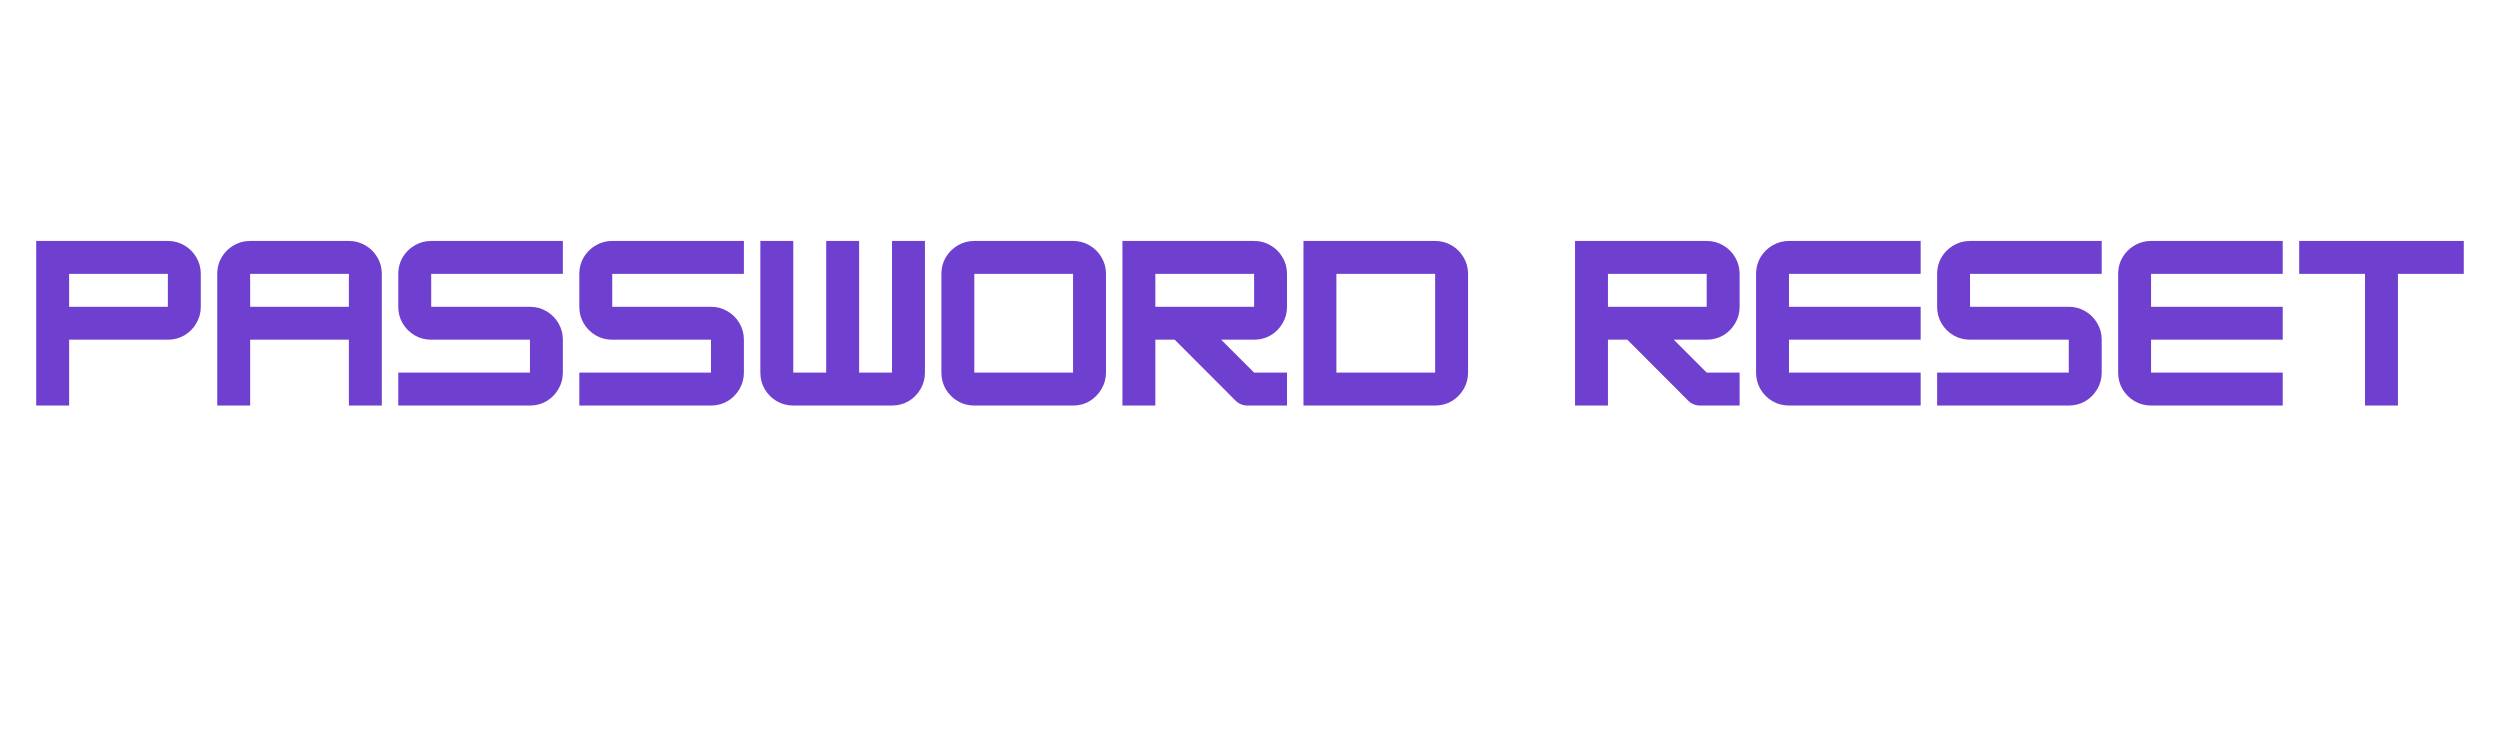 <svg xmlns="http://www.w3.org/2000/svg" xmlns:xlink="http://www.w3.org/1999/xlink" width="500" zoomAndPan="magnify" viewBox="0 0 375 112.5" height="150" preserveAspectRatio="xMidYMid meet" version="1.0"><defs><g/></defs><g fill="#6f3fcf" fill-opacity="1"><g transform="translate(4.196, 60.83)"><g><path d="M 20.984 -24.688 C 21.891 -24.688 22.719 -24.461 23.469 -24.016 C 24.219 -23.578 24.812 -22.984 25.25 -22.234 C 25.695 -21.484 25.922 -20.656 25.922 -19.75 L 25.922 -14.812 C 25.922 -13.906 25.695 -13.078 25.25 -12.328 C 24.812 -11.578 24.219 -10.977 23.469 -10.531 C 22.719 -10.094 21.891 -9.875 20.984 -9.875 L 6.172 -9.875 L 6.172 0 L 1.234 0 L 1.234 -24.688 Z M 6.172 -14.812 L 20.984 -14.812 L 20.984 -19.75 L 6.172 -19.75 Z M 6.172 -14.812 "/></g></g></g><g fill="#6f3fcf" fill-opacity="1"><g transform="translate(31.351, 60.83)"><g><path d="M 6.172 -24.688 L 20.984 -24.688 C 21.891 -24.688 22.719 -24.461 23.469 -24.016 C 24.219 -23.578 24.812 -22.984 25.25 -22.234 C 25.695 -21.484 25.922 -20.656 25.922 -19.75 L 25.922 0 L 20.984 0 L 20.984 -9.875 L 6.172 -9.875 L 6.172 0 L 1.234 0 L 1.234 -19.75 C 1.234 -20.656 1.453 -21.484 1.891 -22.234 C 2.336 -22.984 2.938 -23.578 3.688 -24.016 C 4.438 -24.461 5.266 -24.688 6.172 -24.688 Z M 6.172 -19.75 L 6.172 -14.812 L 20.984 -14.812 L 20.984 -19.75 Z M 6.172 -19.75 "/></g></g></g><g fill="#6f3fcf" fill-opacity="1"><g transform="translate(58.507, 60.83)"><g><path d="M 25.922 -24.688 L 25.922 -19.75 L 6.172 -19.75 L 6.172 -14.812 L 20.984 -14.812 C 21.891 -14.812 22.719 -14.586 23.469 -14.141 C 24.219 -13.703 24.812 -13.109 25.25 -12.359 C 25.695 -11.609 25.922 -10.781 25.922 -9.875 L 25.922 -4.938 C 25.922 -4.031 25.695 -3.203 25.25 -2.453 C 24.812 -1.703 24.219 -1.102 23.469 -0.656 C 22.719 -0.219 21.891 0 20.984 0 L 1.234 0 L 1.234 -4.938 L 20.984 -4.938 L 20.984 -9.875 L 6.172 -9.875 C 5.266 -9.875 4.438 -10.094 3.688 -10.531 C 2.938 -10.977 2.336 -11.578 1.891 -12.328 C 1.453 -13.078 1.234 -13.906 1.234 -14.812 L 1.234 -19.75 C 1.234 -20.656 1.453 -21.484 1.891 -22.234 C 2.336 -22.984 2.938 -23.578 3.688 -24.016 C 4.438 -24.461 5.266 -24.688 6.172 -24.688 Z M 25.922 -24.688 "/></g></g></g><g fill="#6f3fcf" fill-opacity="1"><g transform="translate(85.663, 60.83)"><g><path d="M 25.922 -24.688 L 25.922 -19.75 L 6.172 -19.75 L 6.172 -14.812 L 20.984 -14.812 C 21.891 -14.812 22.719 -14.586 23.469 -14.141 C 24.219 -13.703 24.812 -13.109 25.25 -12.359 C 25.695 -11.609 25.922 -10.781 25.922 -9.875 L 25.922 -4.938 C 25.922 -4.031 25.695 -3.203 25.25 -2.453 C 24.812 -1.703 24.219 -1.102 23.469 -0.656 C 22.719 -0.219 21.891 0 20.984 0 L 1.234 0 L 1.234 -4.938 L 20.984 -4.938 L 20.984 -9.875 L 6.172 -9.875 C 5.266 -9.875 4.438 -10.094 3.688 -10.531 C 2.938 -10.977 2.336 -11.578 1.891 -12.328 C 1.453 -13.078 1.234 -13.906 1.234 -14.812 L 1.234 -19.75 C 1.234 -20.656 1.453 -21.484 1.891 -22.234 C 2.336 -22.984 2.938 -23.578 3.688 -24.016 C 4.438 -24.461 5.266 -24.688 6.172 -24.688 Z M 25.922 -24.688 "/></g></g></g><g fill="#6f3fcf" fill-opacity="1"><g transform="translate(112.819, 60.83)"><g><path d="M 20.984 -4.938 L 20.984 -24.688 L 25.922 -24.688 L 25.922 -4.938 C 25.922 -4.031 25.695 -3.203 25.25 -2.453 C 24.812 -1.703 24.219 -1.102 23.469 -0.656 C 22.719 -0.219 21.891 0 20.984 0 L 6.172 0 C 5.266 0 4.438 -0.219 3.688 -0.656 C 2.938 -1.102 2.336 -1.703 1.891 -2.453 C 1.453 -3.203 1.234 -4.031 1.234 -4.938 L 1.234 -24.688 L 6.172 -24.688 L 6.172 -4.938 L 11.109 -4.938 L 11.109 -24.688 L 16.047 -24.688 L 16.047 -4.938 Z M 20.984 -4.938 "/></g></g></g><g fill="#6f3fcf" fill-opacity="1"><g transform="translate(139.975, 60.83)"><g><path d="M 20.984 0 L 6.172 0 C 5.266 0 4.438 -0.219 3.688 -0.656 C 2.938 -1.102 2.336 -1.703 1.891 -2.453 C 1.453 -3.203 1.234 -4.031 1.234 -4.938 L 1.234 -19.75 C 1.234 -20.656 1.453 -21.484 1.891 -22.234 C 2.336 -22.984 2.938 -23.578 3.688 -24.016 C 4.438 -24.461 5.266 -24.688 6.172 -24.688 L 20.984 -24.688 C 21.891 -24.688 22.719 -24.461 23.469 -24.016 C 24.219 -23.578 24.812 -22.984 25.25 -22.234 C 25.695 -21.484 25.922 -20.656 25.922 -19.75 L 25.922 -4.938 C 25.922 -4.051 25.695 -3.234 25.25 -2.484 C 24.812 -1.734 24.223 -1.129 23.484 -0.672 C 22.742 -0.223 21.91 0 20.984 0 Z M 6.172 -19.75 L 6.172 -4.938 L 20.984 -4.938 L 20.984 -19.75 Z M 6.172 -19.75 "/></g></g></g><g fill="#6f3fcf" fill-opacity="1"><g transform="translate(167.131, 60.83)"><g><path d="M 25.922 -19.75 L 25.922 -14.812 C 25.922 -13.906 25.695 -13.078 25.25 -12.328 C 24.812 -11.578 24.219 -10.977 23.469 -10.531 C 22.719 -10.094 21.891 -9.875 20.984 -9.875 L 16.047 -9.875 L 20.984 -4.938 L 25.922 -4.938 L 25.922 0 L 20 0 C 19.301 0 18.703 -0.242 18.203 -0.734 L 9.078 -9.875 L 6.172 -9.875 L 6.172 0 L 1.234 0 L 1.234 -24.688 L 20.984 -24.688 C 21.891 -24.688 22.719 -24.461 23.469 -24.016 C 24.219 -23.578 24.812 -22.984 25.25 -22.234 C 25.695 -21.484 25.922 -20.656 25.922 -19.75 Z M 20.984 -19.75 L 6.172 -19.75 L 6.172 -14.812 L 20.984 -14.812 Z M 20.984 -19.75 "/></g></g></g><g fill="#6f3fcf" fill-opacity="1"><g transform="translate(194.287, 60.83)"><g><path d="M 20.984 0 L 1.234 0 L 1.234 -24.688 L 20.984 -24.688 C 21.891 -24.688 22.719 -24.461 23.469 -24.016 C 24.219 -23.578 24.812 -22.984 25.25 -22.234 C 25.695 -21.484 25.922 -20.656 25.922 -19.75 L 25.922 -4.938 C 25.922 -4.031 25.695 -3.203 25.25 -2.453 C 24.812 -1.703 24.219 -1.102 23.469 -0.656 C 22.719 -0.219 21.891 0 20.984 0 Z M 6.172 -19.75 L 6.172 -4.938 L 20.984 -4.938 L 20.984 -19.75 Z M 6.172 -19.75 "/></g></g></g><g fill="#6f3fcf" fill-opacity="1"><g transform="translate(221.443, 60.83)"><g/></g></g><g fill="#6f3fcf" fill-opacity="1"><g transform="translate(235.021, 60.83)"><g><path d="M 25.922 -19.75 L 25.922 -14.812 C 25.922 -13.906 25.695 -13.078 25.25 -12.328 C 24.812 -11.578 24.219 -10.977 23.469 -10.531 C 22.719 -10.094 21.891 -9.875 20.984 -9.875 L 16.047 -9.875 L 20.984 -4.938 L 25.922 -4.938 L 25.922 0 L 20 0 C 19.301 0 18.703 -0.242 18.203 -0.734 L 9.078 -9.875 L 6.172 -9.875 L 6.172 0 L 1.234 0 L 1.234 -24.688 L 20.984 -24.688 C 21.891 -24.688 22.719 -24.461 23.469 -24.016 C 24.219 -23.578 24.812 -22.984 25.25 -22.234 C 25.695 -21.484 25.922 -20.656 25.922 -19.75 Z M 20.984 -19.75 L 6.172 -19.75 L 6.172 -14.812 L 20.984 -14.812 Z M 20.984 -19.75 "/></g></g></g><g fill="#6f3fcf" fill-opacity="1"><g transform="translate(262.177, 60.83)"><g><path d="M 25.922 -24.688 L 25.922 -19.75 L 6.172 -19.75 L 6.172 -14.812 L 25.922 -14.812 L 25.922 -9.875 L 6.172 -9.875 L 6.172 -4.938 L 25.922 -4.938 L 25.922 0 L 6.172 0 C 5.266 0 4.438 -0.219 3.688 -0.656 C 2.938 -1.102 2.336 -1.703 1.891 -2.453 C 1.453 -3.203 1.234 -4.031 1.234 -4.938 L 1.234 -19.75 C 1.234 -20.656 1.453 -21.484 1.891 -22.234 C 2.336 -22.984 2.938 -23.578 3.688 -24.016 C 4.438 -24.461 5.266 -24.688 6.172 -24.688 Z M 25.922 -24.688 "/></g></g></g><g fill="#6f3fcf" fill-opacity="1"><g transform="translate(289.333, 60.83)"><g><path d="M 25.922 -24.688 L 25.922 -19.75 L 6.172 -19.75 L 6.172 -14.812 L 20.984 -14.812 C 21.891 -14.812 22.719 -14.586 23.469 -14.141 C 24.219 -13.703 24.812 -13.109 25.25 -12.359 C 25.695 -11.609 25.922 -10.781 25.922 -9.875 L 25.922 -4.938 C 25.922 -4.031 25.695 -3.203 25.25 -2.453 C 24.812 -1.703 24.219 -1.102 23.469 -0.656 C 22.719 -0.219 21.891 0 20.984 0 L 1.234 0 L 1.234 -4.938 L 20.984 -4.938 L 20.984 -9.875 L 6.172 -9.875 C 5.266 -9.875 4.438 -10.094 3.688 -10.531 C 2.938 -10.977 2.336 -11.578 1.891 -12.328 C 1.453 -13.078 1.234 -13.906 1.234 -14.812 L 1.234 -19.75 C 1.234 -20.656 1.453 -21.484 1.891 -22.234 C 2.336 -22.984 2.938 -23.578 3.688 -24.016 C 4.438 -24.461 5.266 -24.688 6.172 -24.688 Z M 25.922 -24.688 "/></g></g></g><g fill="#6f3fcf" fill-opacity="1"><g transform="translate(316.488, 60.83)"><g><path d="M 25.922 -24.688 L 25.922 -19.75 L 6.172 -19.75 L 6.172 -14.812 L 25.922 -14.812 L 25.922 -9.875 L 6.172 -9.875 L 6.172 -4.938 L 25.922 -4.938 L 25.922 0 L 6.172 0 C 5.266 0 4.438 -0.219 3.688 -0.656 C 2.938 -1.102 2.336 -1.703 1.891 -2.453 C 1.453 -3.203 1.234 -4.031 1.234 -4.938 L 1.234 -19.75 C 1.234 -20.656 1.453 -21.484 1.891 -22.234 C 2.336 -22.984 2.938 -23.578 3.688 -24.016 C 4.438 -24.461 5.266 -24.688 6.172 -24.688 Z M 25.922 -24.688 "/></g></g></g><g fill="#6f3fcf" fill-opacity="1"><g transform="translate(343.644, 60.83)"><g><path d="M 25.922 -24.688 L 25.922 -19.75 L 16.047 -19.75 L 16.047 0 L 11.109 0 L 11.109 -19.75 L 1.234 -19.75 L 1.234 -24.688 Z M 25.922 -24.688 "/></g></g></g></svg>